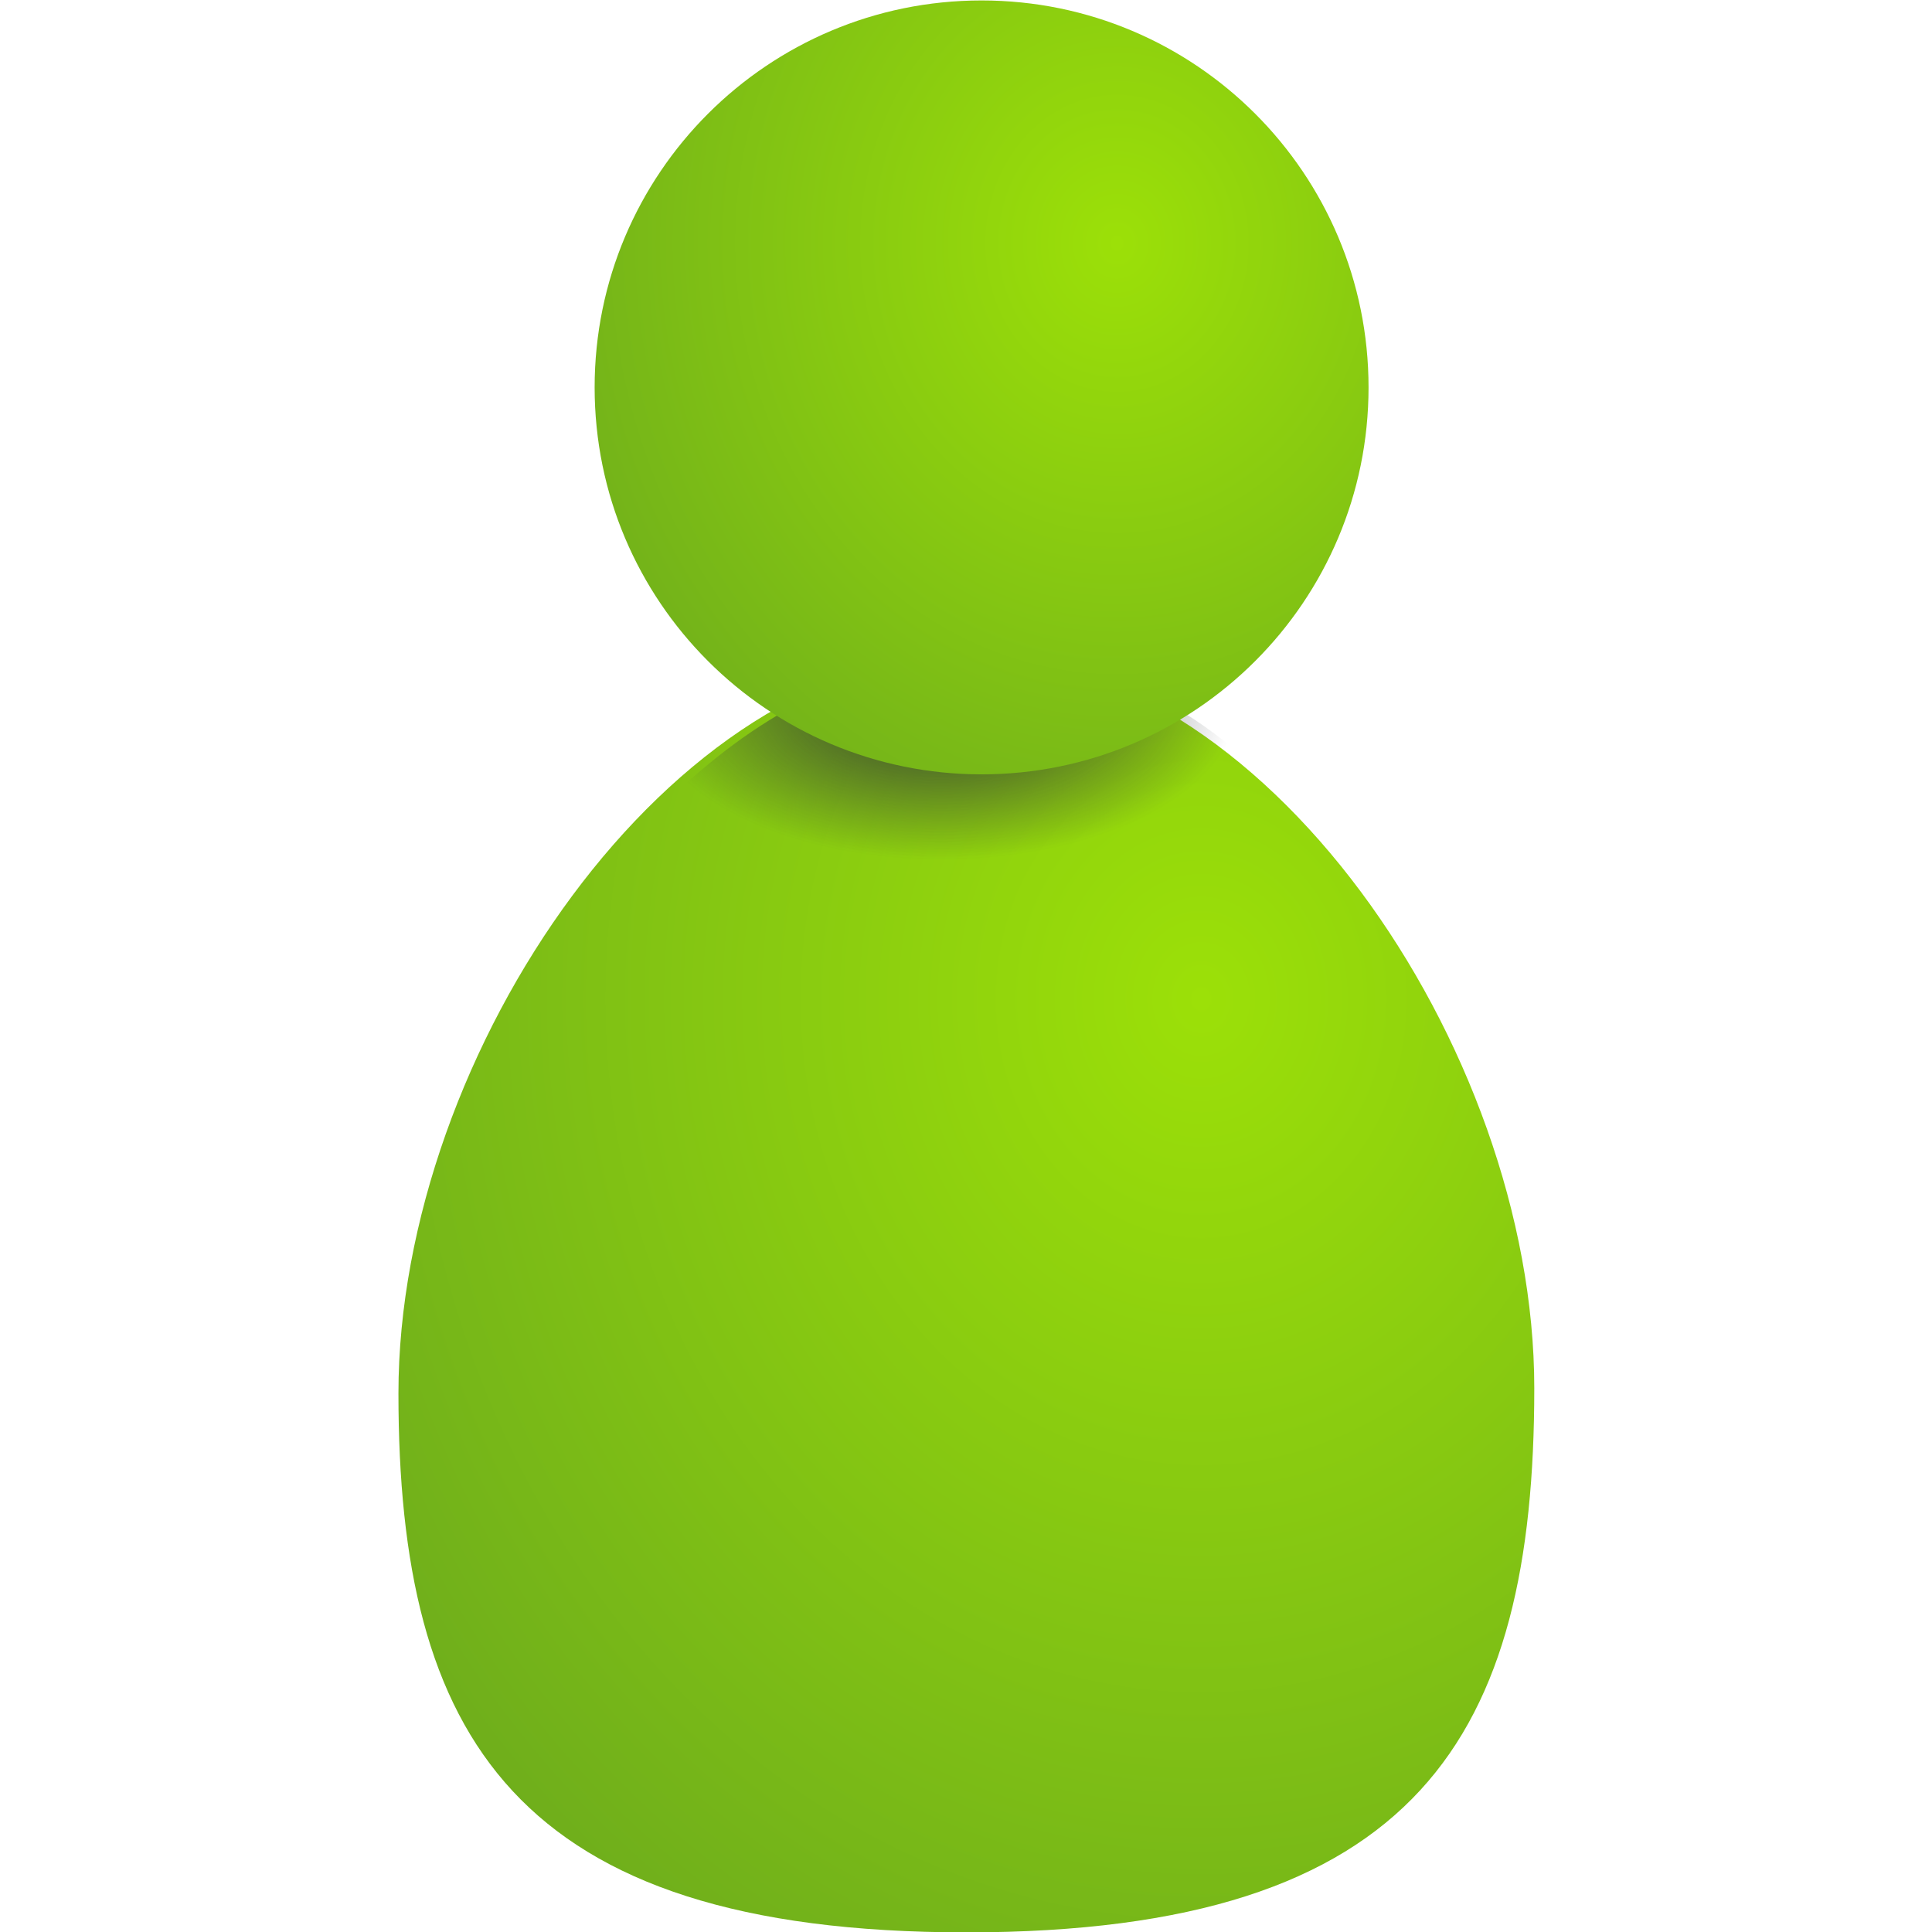 <?xml version="1.0" encoding="UTF-8" standalone="no"?>
<svg
   xmlns:dc="http://purl.org/dc/elements/1.1/"
   xmlns:cc="http://creativecommons.org/ns#"
   xmlns:rdf="http://www.w3.org/1999/02/22-rdf-syntax-ns#"
   xmlns:svg="http://www.w3.org/2000/svg"
   xmlns="http://www.w3.org/2000/svg"
   xmlns:xlink="http://www.w3.org/1999/xlink"
   xmlns:sodipodi="http://sodipodi.sourceforge.net/DTD/sodipodi-0.dtd"
   xmlns:inkscape="http://www.inkscape.org/namespaces/inkscape"
   id="svg2"
   viewBox="0 0 16 16"
   version="1.1"
   inkscape:version="0.48.4 r9939"
   width="100%"
   height="100%"
   sodipodi:docname="user.svg"
   inkscape:export-filename="C:\data\ws\joffice_migration_1\com.joffice.model_1_0_0.edit\icons\full\obj16\user.png"
   inkscape:export-xdpi="90"
   inkscape:export-ydpi="90">
  <sodipodi:namedview
     pagecolor="#ffffff"
     bordercolor="#666666"
     borderopacity="1"
     objecttolerance="10"
     gridtolerance="10"
     guidetolerance="10"
     inkscape:pageopacity="0"
     inkscape:pageshadow="2"
     inkscape:window-width="1842"
     inkscape:window-height="1051"
     id="namedview68"
     showgrid="false"
     inkscape:zoom="15.130172"
     inkscape:cx="15.674025"
     inkscape:cy="7.4970877"
     inkscape:window-x="69"
     inkscape:window-y="-9"
     inkscape:window-maximized="1"
     inkscape:current-layer="svg2" />
  <title
     id="title3044">Users pawns</title>
  <defs
     id="defs4">
    <filter
       id="filter3927"
       height="1.66"
       width="1.247"
       color-interpolation-filters="sRGB"
       y="-0.33"
       x="-0.124">
      <feGaussianBlur
         id="feGaussianBlur3929"
         stdDeviation="2.475" />
    </filter>
    <linearGradient
       id="linearGradient4241">
      <stop
         id="stop20934"
         stop-color="#f7f108"
         offset="0" />
      <stop
         id="stop20936"
         stop-color="#98b64a"
         offset="1" />
    </linearGradient>
    <linearGradient
       id="linearGradient4242">
      <stop
         id="stop15192"
         stop-color="#df2e07"
         offset="0" />
      <stop
         id="stop15194"
         stop-color="#a1241f"
         offset="1" />
    </linearGradient>
    <linearGradient
       id="linearGradient4243">
      <stop
         id="stop13705"
         stop-color="#df0775"
         offset="0" />
      <stop
         id="stop13707"
         stop-color="#a11f48"
         offset="1" />
    </linearGradient>
    <linearGradient
       id="linearGradient4244">
      <stop
         id="stop5886"
         stop-color="#07c9df"
         offset="0" />
      <stop
         id="stop5888"
         stop-color="#1f7fa1"
         offset="1" />
    </linearGradient>
    <linearGradient
       id="linearGradient4240">
      <stop
         id="stop4242"
         stop-color="#9ce008"
         offset="0" />
      <stop
         id="stop4244"
         stop-color="#65a320"
         offset="1" />
    </linearGradient>
    <linearGradient
       id="linearGradient4338">
      <stop
         id="stop4340"
         stop-color="#2e3436"
         offset="0" />
      <stop
         id="stop4342"
         stop-color="#2e3436"
         stop-opacity="0"
         offset="1" />
    </linearGradient>
    <radialGradient
       id="radialGradient5665"
       xlink:href="#linearGradient4242"
       gradientUnits="userSpaceOnUse"
       cy="30.918"
       cx="-119.59"
       gradientTransform="matrix(1.973,3.8889e-8,-4.3805e-8,2.222,122.6,-45.229)"
       r="36" />
    <radialGradient
       id="radialGradient5669"
       xlink:href="#linearGradient4338"
       gradientUnits="userSpaceOnUse"
       cy="55.827"
       cx="-160.19"
       gradientTransform="matrix(0.515,0,0,0.273,336.31,454.15)"
       r="24.25" />
    <radialGradient
       id="radialGradient5672"
       xlink:href="#linearGradient4242"
       gradientUnits="userSpaceOnUse"
       cy="953.13"
       cx="-122.32"
       gradientTransform="matrix(1.015,0,0,1.185,388.85,-646.15)"
       r="49.5" />
    <radialGradient
       id="radialGradient5678"
       xlink:href="#linearGradient4241"
       gradientUnits="userSpaceOnUse"
       cy="30.918"
       cx="-119.59"
       gradientTransform="matrix(1.973,3.8889e-8,-4.3805e-8,2.222,122.6,-45.229)"
       r="36" />
    <radialGradient
       id="radialGradient5682"
       xlink:href="#linearGradient4338"
       gradientUnits="userSpaceOnUse"
       cy="55.827"
       cx="-160.19"
       gradientTransform="matrix(0.515,0,0,0.273,387.99,454.15)"
       r="24.25" />
    <radialGradient
       id="radialGradient5685"
       xlink:href="#linearGradient4241"
       gradientUnits="userSpaceOnUse"
       cy="953.13"
       cx="-122.32"
       gradientTransform="matrix(1.015,0,0,1.185,440.53,-646.15)"
       r="49.5" />
    <radialGradient
       id="radialGradient5691"
       xlink:href="#linearGradient4240"
       gradientUnits="userSpaceOnUse"
       cy="30.918"
       cx="-119.59"
       gradientTransform="matrix(1.973,3.8889e-8,-4.3805e-8,2.222,122.6,-45.229)"
       r="36" />
    <radialGradient
       id="radialGradient5695"
       xlink:href="#linearGradient4338"
       gradientUnits="userSpaceOnUse"
       cy="55.827"
       cx="-160.19"
       gradientTransform="matrix(0.515,0,0,0.273,439.96,454.15)"
       r="24.25" />
    <radialGradient
       id="radialGradient5698"
       xlink:href="#linearGradient4240"
       gradientUnits="userSpaceOnUse"
       cy="953.13"
       cx="-122.32"
       gradientTransform="matrix(1.015,0,0,1.185,492.5,-646.15)"
       r="49.5" />
    <radialGradient
       id="radialGradient5704"
       xlink:href="#linearGradient4244"
       gradientUnits="userSpaceOnUse"
       cy="30.918"
       cx="-119.59"
       gradientTransform="matrix(1.973,3.8889e-8,-4.3805e-8,2.222,122.6,-45.229)"
       r="36" />
    <radialGradient
       id="radialGradient5708"
       xlink:href="#linearGradient4338"
       gradientUnits="userSpaceOnUse"
       cy="55.827"
       cx="-160.19"
       gradientTransform="matrix(0.515,0,0,0.273,490.85,454.15)"
       r="24.25" />
    <radialGradient
       id="radialGradient5711"
       xlink:href="#linearGradient4244"
       gradientUnits="userSpaceOnUse"
       cy="953.13"
       cx="-122.32"
       gradientTransform="matrix(1.015,0,0,1.185,543.39,-646.15)"
       r="49.5" />
    <radialGradient
       id="radialGradient5717"
       xlink:href="#linearGradient4243"
       gradientUnits="userSpaceOnUse"
       cy="30.918"
       cx="-119.59"
       gradientTransform="matrix(1.973,3.8889e-8,-4.3805e-8,2.222,122.6,-45.229)"
       r="36" />
    <radialGradient
       id="radialGradient5721"
       xlink:href="#linearGradient4338"
       gradientUnits="userSpaceOnUse"
       cy="55.827"
       cx="-160.19"
       gradientTransform="matrix(0.515,0,0,0.273,542.36,454.4)"
       r="24.25" />
    <radialGradient
       id="radialGradient5724"
       xlink:href="#linearGradient4243"
       gradientUnits="userSpaceOnUse"
       cy="953.13"
       cx="-122.32"
       gradientTransform="matrix(1.015,0,0,1.185,594.9,-645.9)"
       r="49.5" />
    <radialGradient
       inkscape:collect="always"
       xlink:href="#linearGradient4240"
       id="radialGradient3070"
       gradientUnits="userSpaceOnUse"
       gradientTransform="matrix(1.015,0,0,1.185,492.5,-646.15)"
       cx="-122.32"
       cy="953.13"
       r="49.5" />
    <radialGradient
       inkscape:collect="always"
       xlink:href="#linearGradient4338"
       id="radialGradient3072"
       gradientUnits="userSpaceOnUse"
       gradientTransform="matrix(0.515,0,0,0.273,439.96,454.15)"
       cx="-160.19"
       cy="55.827"
       r="24.25" />
    <radialGradient
       inkscape:collect="always"
       xlink:href="#linearGradient4240"
       id="radialGradient3074"
       gradientUnits="userSpaceOnUse"
       gradientTransform="matrix(1.973,3.8889e-8,-4.3805e-8,2.222,122.6,-45.229)"
       cx="-119.59"
       cy="30.918"
       r="36" />
    <radialGradient
       inkscape:collect="always"
       xlink:href="#linearGradient4240"
       id="radialGradient3077"
       gradientUnits="userSpaceOnUse"
       gradientTransform="matrix(0.156,0,0,0.176,27.764,-3.419)"
       cx="-119.59"
       cy="30.918"
       r="36" />
    <radialGradient
       inkscape:collect="always"
       xlink:href="#linearGradient4338"
       id="radialGradient3080"
       gradientUnits="userSpaceOnUse"
       gradientTransform="matrix(0.09,0,0,0.048,22.235,2.713)"
       cx="-160.19"
       cy="55.827"
       r="24.25" />
    <radialGradient
       inkscape:collect="always"
       xlink:href="#linearGradient4240"
       id="radialGradient3083"
       gradientUnits="userSpaceOnUse"
       gradientTransform="matrix(0.177,0,0,0.206,31.378,-188.765)"
       cx="-122.32"
       cy="953.13"
       r="49.5" />
    <radialGradient
       inkscape:collect="always"
       xlink:href="#linearGradient4240"
       id="radialGradient3091"
       gradientUnits="userSpaceOnUse"
       gradientTransform="matrix(0.177,0,0,0.206,31.378,-188.765)"
       cx="-122.32"
       cy="953.13"
       r="49.5" />
    <radialGradient
       inkscape:collect="always"
       xlink:href="#linearGradient4338"
       id="radialGradient3093"
       gradientUnits="userSpaceOnUse"
       gradientTransform="matrix(0.09,0,0,0.048,22.235,2.713)"
       cx="-160.19"
       cy="55.827"
       r="24.25" />
    <radialGradient
       inkscape:collect="always"
       xlink:href="#linearGradient4240"
       id="radialGradient3095"
       gradientUnits="userSpaceOnUse"
       gradientTransform="matrix(0.156,0,0,0.176,27.764,-3.419)"
       cx="-119.59"
       cy="30.918"
       r="36" />
  </defs>
  <g
     id="g3086"
     transform="matrix(1.126,0,0,1.126,-1.005,-0.262)">
    <path
       style="fill:url(#radialGradient3091)"
       inkscape:connector-curvature="0"
       d="m 12.177,10.442 c 0,2.552 -0.847,4.003 -4.177,4.003 -3.33,0 -4.177,-1.451 -4.177,-3.964 0,-2.514 2.015,-5.433 4.177,-5.433 2.162,-0.038 4.177,2.881 4.177,5.395 z"
       id="path4265" />
    <path
       style="fill:url(#radialGradient3093)"
       inkscape:connector-curvature="0"
       d="m 8.174,5.047 c -0.86,0 -1.613,0.376 -2.262,0.972 0.569,0.583 1.334,0.942 2.175,0.942 0.842,0 1.606,-0.358 2.175,-0.942 C 9.7,5.423 8.947,5.047 8.174,5.047 z"
       id="path4237" />
    <path
       style="fill:url(#radialGradient3095)"
       inkscape:connector-curvature="0"
       d="m 10.958,3.082 c 0,1.572 -1.274,2.846 -2.846,2.846 -1.572,0 -2.846,-1.274 -2.846,-2.846 0,-1.572 1.274,-2.846 2.846,-2.846 1.572,0 2.846,1.274 2.846,2.846 z"
       id="path4235" />
  </g>
</svg>
